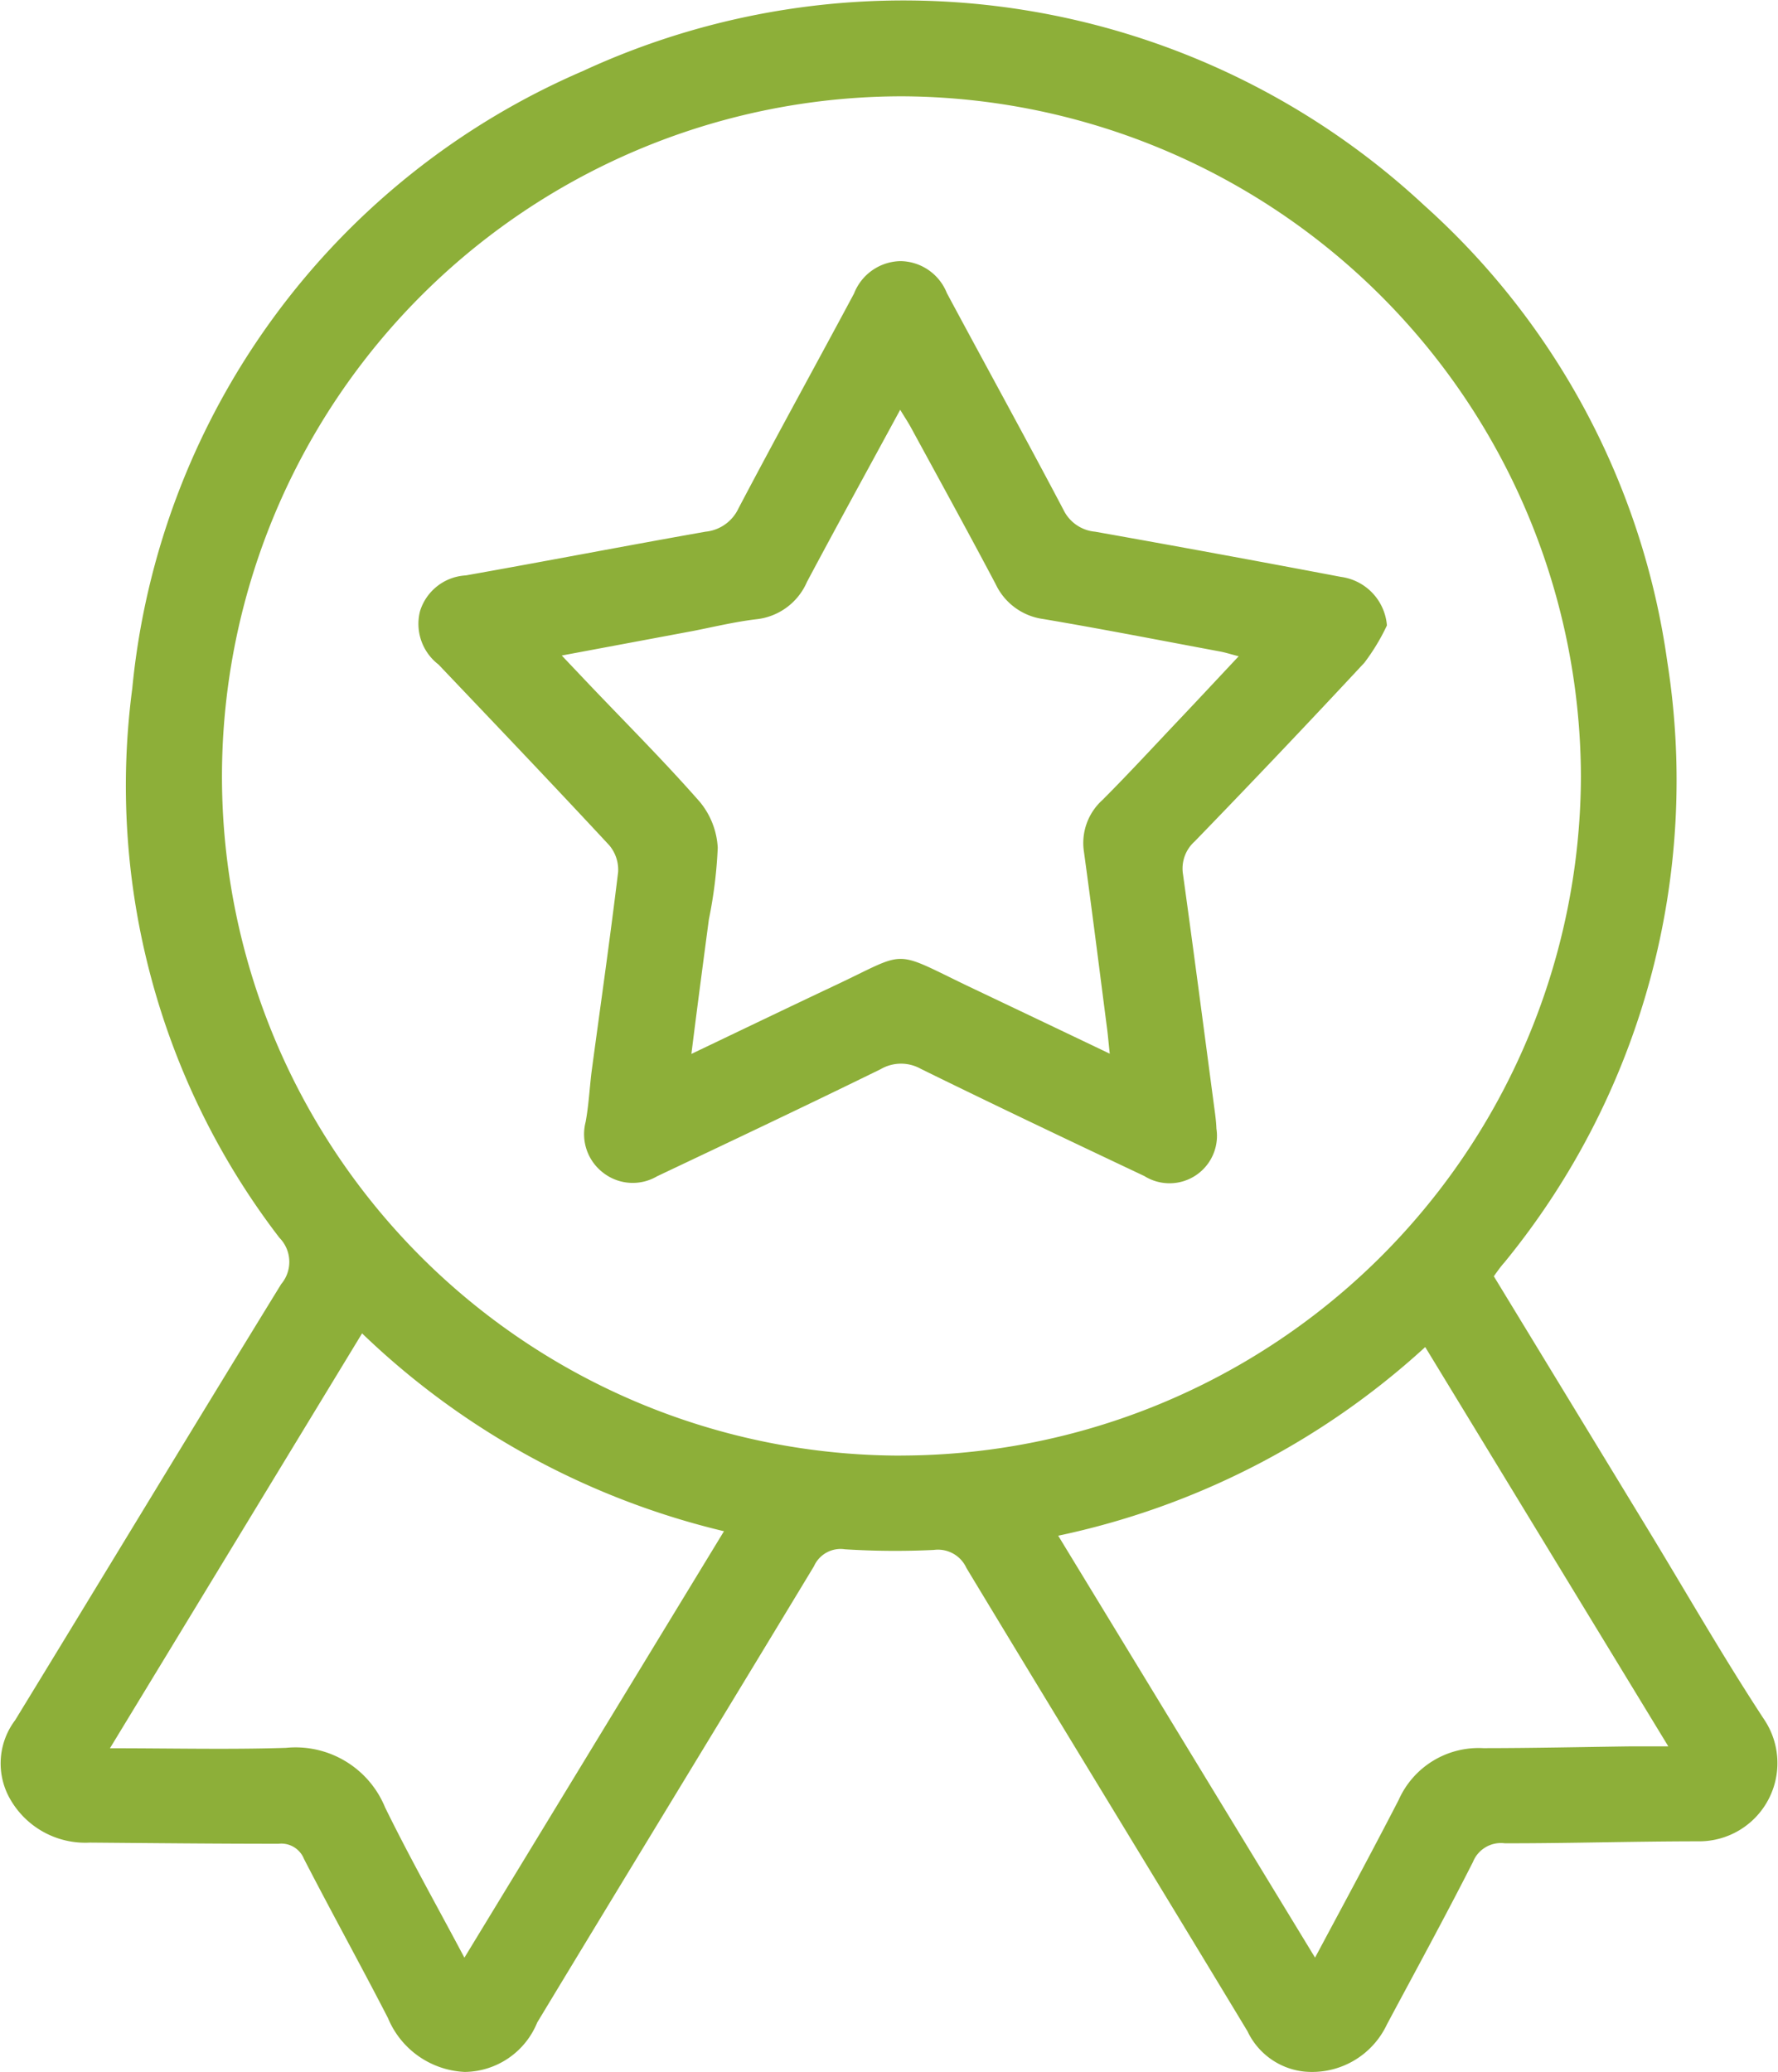 <svg id="Groupe_22" data-name="Groupe 22" xmlns="http://www.w3.org/2000/svg" width="30.502" height="35.543" viewBox="0 0 30.502 35.543">
  <path id="Tracé_63" data-name="Tracé 63" d="M-1738.7,1134.549l2.618,4.3c.67,1.1,1.31,2.222,2.018,3.3a1.342,1.342,0,0,1-1.108,2.092c-1.113,0-2.226.035-3.339.034a.517.517,0,0,0-.547.32c-.476.938-.981,1.861-1.477,2.789a1.418,1.418,0,0,1-1.424.806,1.218,1.218,0,0,1-.967-.691c-1.6-2.65-3.221-5.294-4.822-7.947a.536.536,0,0,0-.558-.309,13.806,13.806,0,0,1-1.526-.011.5.5,0,0,0-.531.29c-1.578,2.612-3.17,5.215-4.748,7.827a1.359,1.359,0,0,1-1.241.848,1.5,1.5,0,0,1-1.32-.926c-.471-.914-.969-1.814-1.44-2.728a.419.419,0,0,0-.437-.26c-1.078,0-2.155-.011-3.233-.02a1.483,1.483,0,0,1-1.4-.8,1.23,1.23,0,0,1,.115-1.3c1.524-2.492,3.035-4.992,4.564-7.48a.59.59,0,0,0-.03-.794,12.73,12.73,0,0,1-2.525-9.422,12.878,12.878,0,0,1,7.727-10.59,13.106,13.106,0,0,1,14.434,2.3,12.907,12.907,0,0,1,4.172,7.826,13.053,13.053,0,0,1-2.793,10.308C-1738.582,1134.382-1738.636,1134.459-1738.7,1134.549Zm-10.167,3.075a11.683,11.683,0,0,0,11.661-11.648,11.7,11.7,0,0,0-11.65-11.667,11.672,11.672,0,0,0-11.663,11.64A11.65,11.65,0,0,0-1748.87,1137.625Zm-9.246-2.1-4.328,7.121c1.082,0,2.052.024,3.02-.007a1.659,1.659,0,0,1,1.7,1.021c.42.857.89,1.69,1.361,2.578l4.453-7.315A13.446,13.446,0,0,1-1758.116,1135.528Zm11.938,3.472,4.408,7.24c.5-.935.976-1.816,1.435-2.706a1.5,1.5,0,0,1,1.449-.887c.852,0,1.7-.02,2.555-.031.182,0,.363,0,.621,0l-4.17-6.849A13.427,13.427,0,0,1-1746.178,1139Z" transform="translate(1764.327 -1112.657)" fill="#8daf39"/>
  <path id="Tracé_64" data-name="Tracé 64" d="M-1672.092,1166.087a3.578,3.578,0,0,1-.387.64q-1.44,1.547-2.911,3.065a.623.623,0,0,0-.2.566c.185,1.335.36,2.671.537,4.007.016.117.032.235.036.353a.814.814,0,0,1-1.236.814c-1.282-.606-2.563-1.214-3.835-1.839a.694.694,0,0,0-.69.006c-1.273.624-2.554,1.23-3.835,1.837a.825.825,0,0,1-.936-.07.832.832,0,0,1-.29-.859c.052-.278.067-.563.1-.844.154-1.148.319-2.295.458-3.445a.651.651,0,0,0-.153-.461c-.967-1.041-1.948-2.069-2.929-3.1a.878.878,0,0,1-.316-.916.872.872,0,0,1,.785-.612c1.372-.243,2.741-.508,4.114-.75a.7.7,0,0,0,.564-.4c.649-1.234,1.324-2.455,1.982-3.685a.873.873,0,0,1,.793-.556.868.868,0,0,1,.8.549c.665,1.24,1.344,2.472,2,3.717a.669.669,0,0,0,.542.375q2.11.375,4.216.775A.914.914,0,0,1-1672.092,1166.087Zm-14.156.516.469.495c.637.669,1.291,1.322,1.9,2.016a1.345,1.345,0,0,1,.307.786,7.787,7.787,0,0,1-.152,1.229c-.1.754-.2,1.508-.3,2.308.85-.406,1.648-.79,2.449-1.168,1.279-.6.973-.632,2.286,0,.8.381,1.6.761,2.442,1.164-.018-.167-.028-.282-.042-.4-.132-1.02-.26-2.04-.4-3.059a.993.993,0,0,1,.317-.893c.46-.461.9-.94,1.349-1.413.322-.34.641-.683.988-1.052-.14-.036-.229-.065-.321-.082-1.01-.188-2.019-.386-3.032-.557a1.059,1.059,0,0,1-.817-.6c-.476-.9-.965-1.789-1.451-2.682-.051-.094-.111-.183-.186-.307-.552,1.019-1.083,1.982-1.6,2.954a1.07,1.07,0,0,1-.868.639c-.363.043-.72.129-1.08.2Z" transform="translate(1695.885 -1155.359)" fill="#8daf39"/>
</svg>
